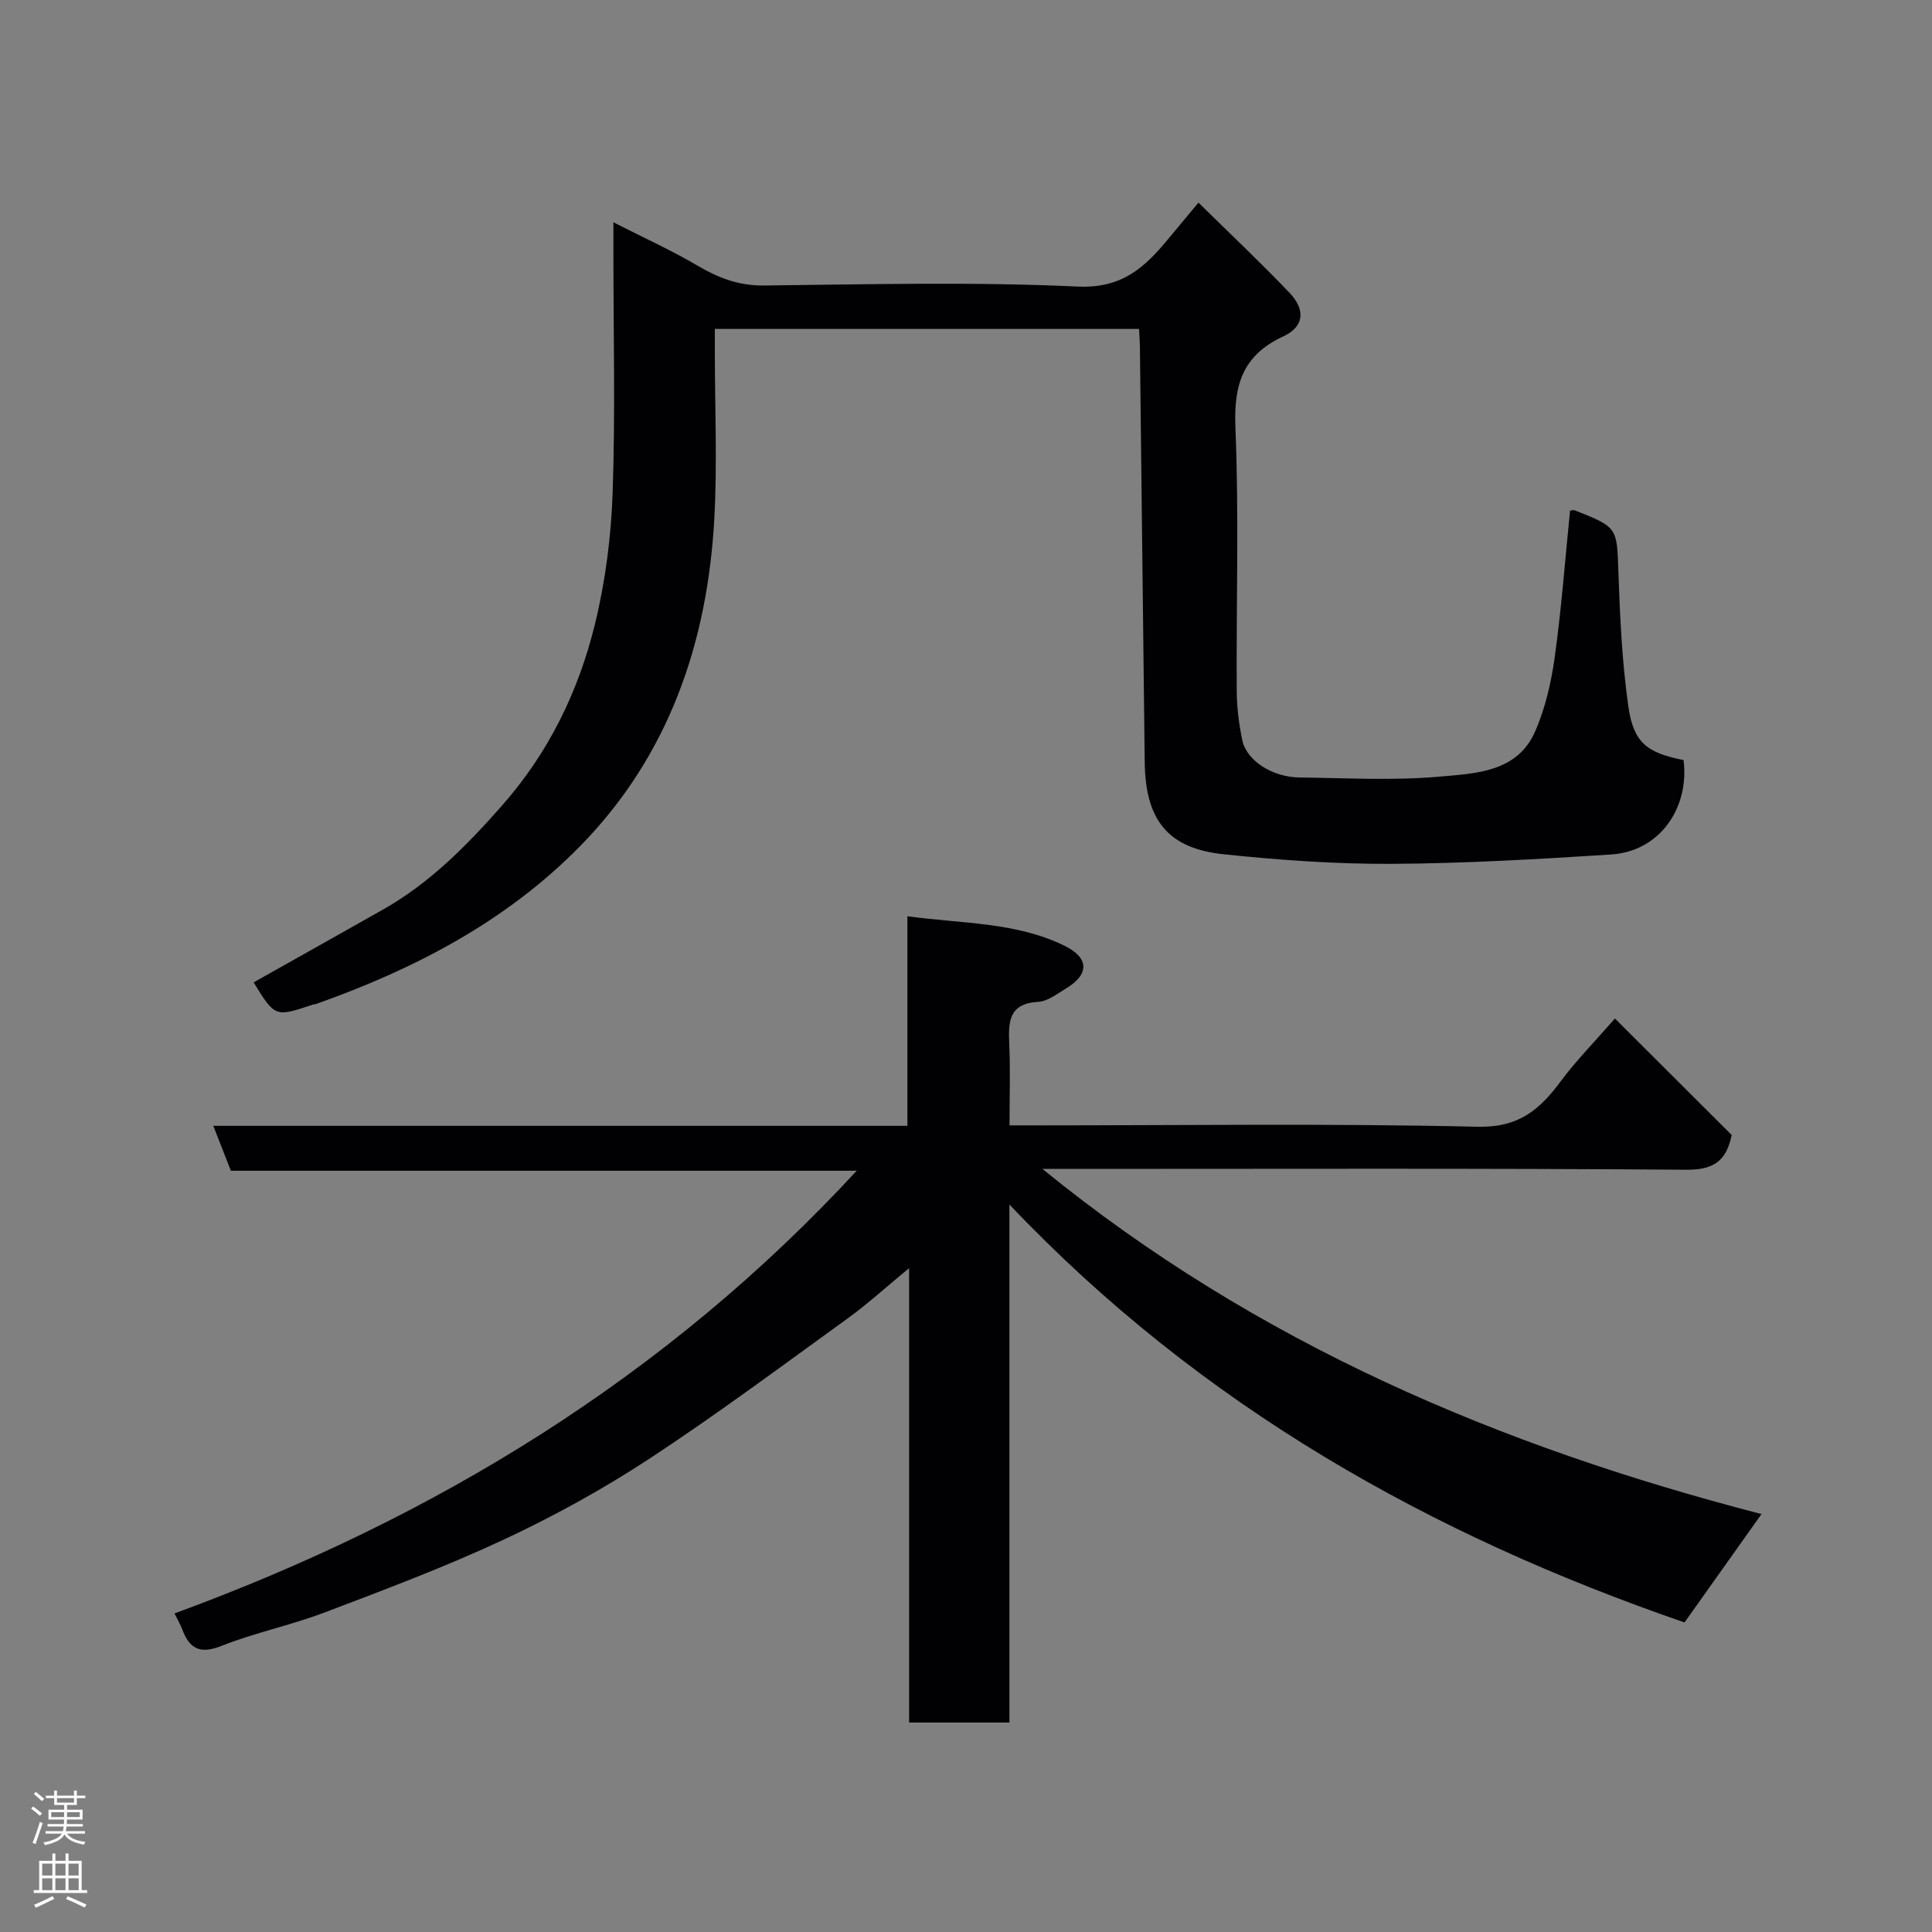 <svg enable-background="new 0 0 400 400" viewBox="0 0 400 400" xmlns="http://www.w3.org/2000/svg"><rect x="0" y="0" width="400" height="400" fill="#808080" stroke="none"/><path d="m208.99 249.38v107.25c-6.93 0-13.65 0-20.77 0 0-30.92 0-61.85 0-94.08-4.83 3.98-8.64 7.47-12.8 10.47-13.63 9.85-27.13 19.91-41.17 29.12-9.54 6.25-19.65 11.8-29.98 16.63-12.08 5.64-24.61 10.35-37.08 15.08-6.98 2.65-14.39 4.16-21.32 6.91-4.42 1.76-6.61.65-8.13-3.4-.34-.92-.85-1.77-1.61-3.32 53.94-19.76 101.83-48.96 141.24-91.65-43.09 0-86.23 0-129.57 0-1.24-3.18-2.34-5.99-3.64-9.3h143.71c0-14.42 0-28.49 0-43.39 11.37 1.56 22.4 1.17 32.49 6.09 5.18 2.53 5.22 5.94.29 8.9-1.82 1.09-3.75 2.62-5.7 2.73-6.21.35-6.19 4.26-5.99 8.84.23 5.31.05 10.65.05 16.74h5.44c30.5 0 61.01-.43 91.49.28 8.46.2 12.82-3.51 17.16-9.37 3.13-4.22 6.85-7.99 11.25-13.04 8.24 8.21 16.21 16.17 24.18 24.12-1.07 5.21-3.56 7.23-9.33 7.19-42.33-.32-84.66-.17-127-.17-1.8 0-3.59 0-6.38 0 44.43 36.22 94.98 57.52 148.88 71.46-5.47 7.7-10.54 14.85-15.94 22.44-52.3-18.03-99.98-44.61-139.77-86.53z" fill="#010103"/><path d="m235.83 68.1c-29.41 0-58.22 0-87.83 0v4.8c0 11.5.52 23.03-.11 34.49-1.41 25.75-9.48 49.16-27.83 67.84-15.28 15.56-34.29 25.45-54.73 32.67-.15.05-.34.01-.49.07-7.89 2.65-7.89 2.65-12.33-4.58 8.92-5.02 17.85-10.02 26.76-15.06 9.73-5.5 17.38-13.27 24.72-21.61 9.65-10.96 15.79-23.62 19.19-37.51 2.16-8.84 3.35-18.08 3.66-27.18.57-16.48.16-32.99.16-49.49 0-1.76 0-3.53 0-6.51 6.4 3.26 12.02 5.79 17.31 8.91 4.35 2.57 8.59 4.23 13.84 4.17 21.66-.24 43.36-.79 64.97.22 9.12.43 13.84-3.92 18.69-9.79 1.87-2.26 3.76-4.51 6.32-7.59 6.57 6.47 12.87 12.4 18.83 18.65 3.39 3.55 3.06 7.04-1.26 9.04-8.4 3.89-10.29 10.01-9.92 18.86.74 18.13.17 36.32.27 54.48.02 3.42.45 6.9 1.15 10.26.88 4.24 6.21 7.67 11.87 7.73 9.66.11 19.39.68 28.98-.18 7.4-.66 16.04-.87 19.76-9.3 2.12-4.82 3.35-10.19 4.08-15.44 1.4-10.06 2.15-20.21 3.17-30.33.4-.04.71-.16.94-.07 9.01 3.54 8.75 3.55 9.08 13 .32 9.2.76 18.44 2.04 27.54 1.07 7.61 3.87 9.67 11.44 11.17 1.25 9.88-4.91 18.91-14.98 19.55-15.17.98-30.38 1.86-45.57 1.94-11.52.06-23.09-.78-34.57-1.97-11.69-1.21-16.3-7.09-16.44-19.15-.32-28.76-.66-57.53-1-86.29-.02-.97-.1-1.94-.17-3.34z" fill="#010103"/><g fill="#fcfafa"><path d="m6.44 374.46.42-.45c.65.47 1.27.95 1.85 1.44l-.45.49c-.65-.56-1.25-1.06-1.82-1.48m.93 7.33-.63-.26c.55-1.36 1.05-2.8 1.52-4.33.19.1.38.19.59.27-.46 1.29-.95 2.73-1.48 4.32m-.38-10.38.44-.42c.43.34 1.01.82 1.74 1.44l-.49.49c-.53-.51-1.09-1.01-1.69-1.51m2.5.35h1.72v-1.04h.59v1.04h3.52v-1.04h.59v1.04h1.75v.53h-1.75v1.42h-2.03v.97h3.22v2.03h-3.24c0 .35-.01.66-.03.93h3.32v.53h-3.37c-.03.27-.08.58-.15.94h3.96v.53h-3.71c.67.92 1.93 1.48 3.79 1.68-.13.24-.23.44-.29.59-2.13-.38-3.48-1.08-4.04-2.12-.43.97-1.77 1.72-4.03 2.23-.09-.19-.2-.37-.33-.55 2.1-.42 3.37-1.03 3.81-1.83h-3.36v-.53h3.58c.08-.29.13-.61.16-.94h-3.33v-.53h3.39c.02-.27.04-.58.04-.93h-3.23v-2.03h3.25v-.97h-2.07v-1.42h-1.73zm1.12 3.44v1h2.65c.01-.3.02-.44.01-.4v-.25-.35zm1.19-2h3.52v-.91h-3.52zm4.71 2h-2.63v.59c0 .16-.01.28-.01.4h2.64z"/><path d="m13.56 383.74h.63v1.52h2.72v6.07h1.13v.6h-11.06v-.6h1.13v-6.07h2.73v-1.52h.63v1.52h2.1v-1.52zm-2.69 8.83.38.56c-1.24.63-2.53 1.25-3.85 1.85-.1-.21-.21-.42-.34-.63 1.36-.55 2.63-1.15 3.81-1.78m-2.13-4.27h2.1v-2.45h-2.1zm0 3.04h2.1v-2.46h-2.1zm2.72-3.04h2.1v-2.45h-2.1zm0 3.04h2.1v-2.46h-2.1zm6.07 3.6c-1.41-.71-2.7-1.3-3.86-1.78l.35-.56c1.45.62 2.75 1.19 3.88 1.72zm-1.25-9.09h-2.1v2.45h2.1zm-2.09 5.49h2.1v-2.46h-2.1z"/></g></svg>